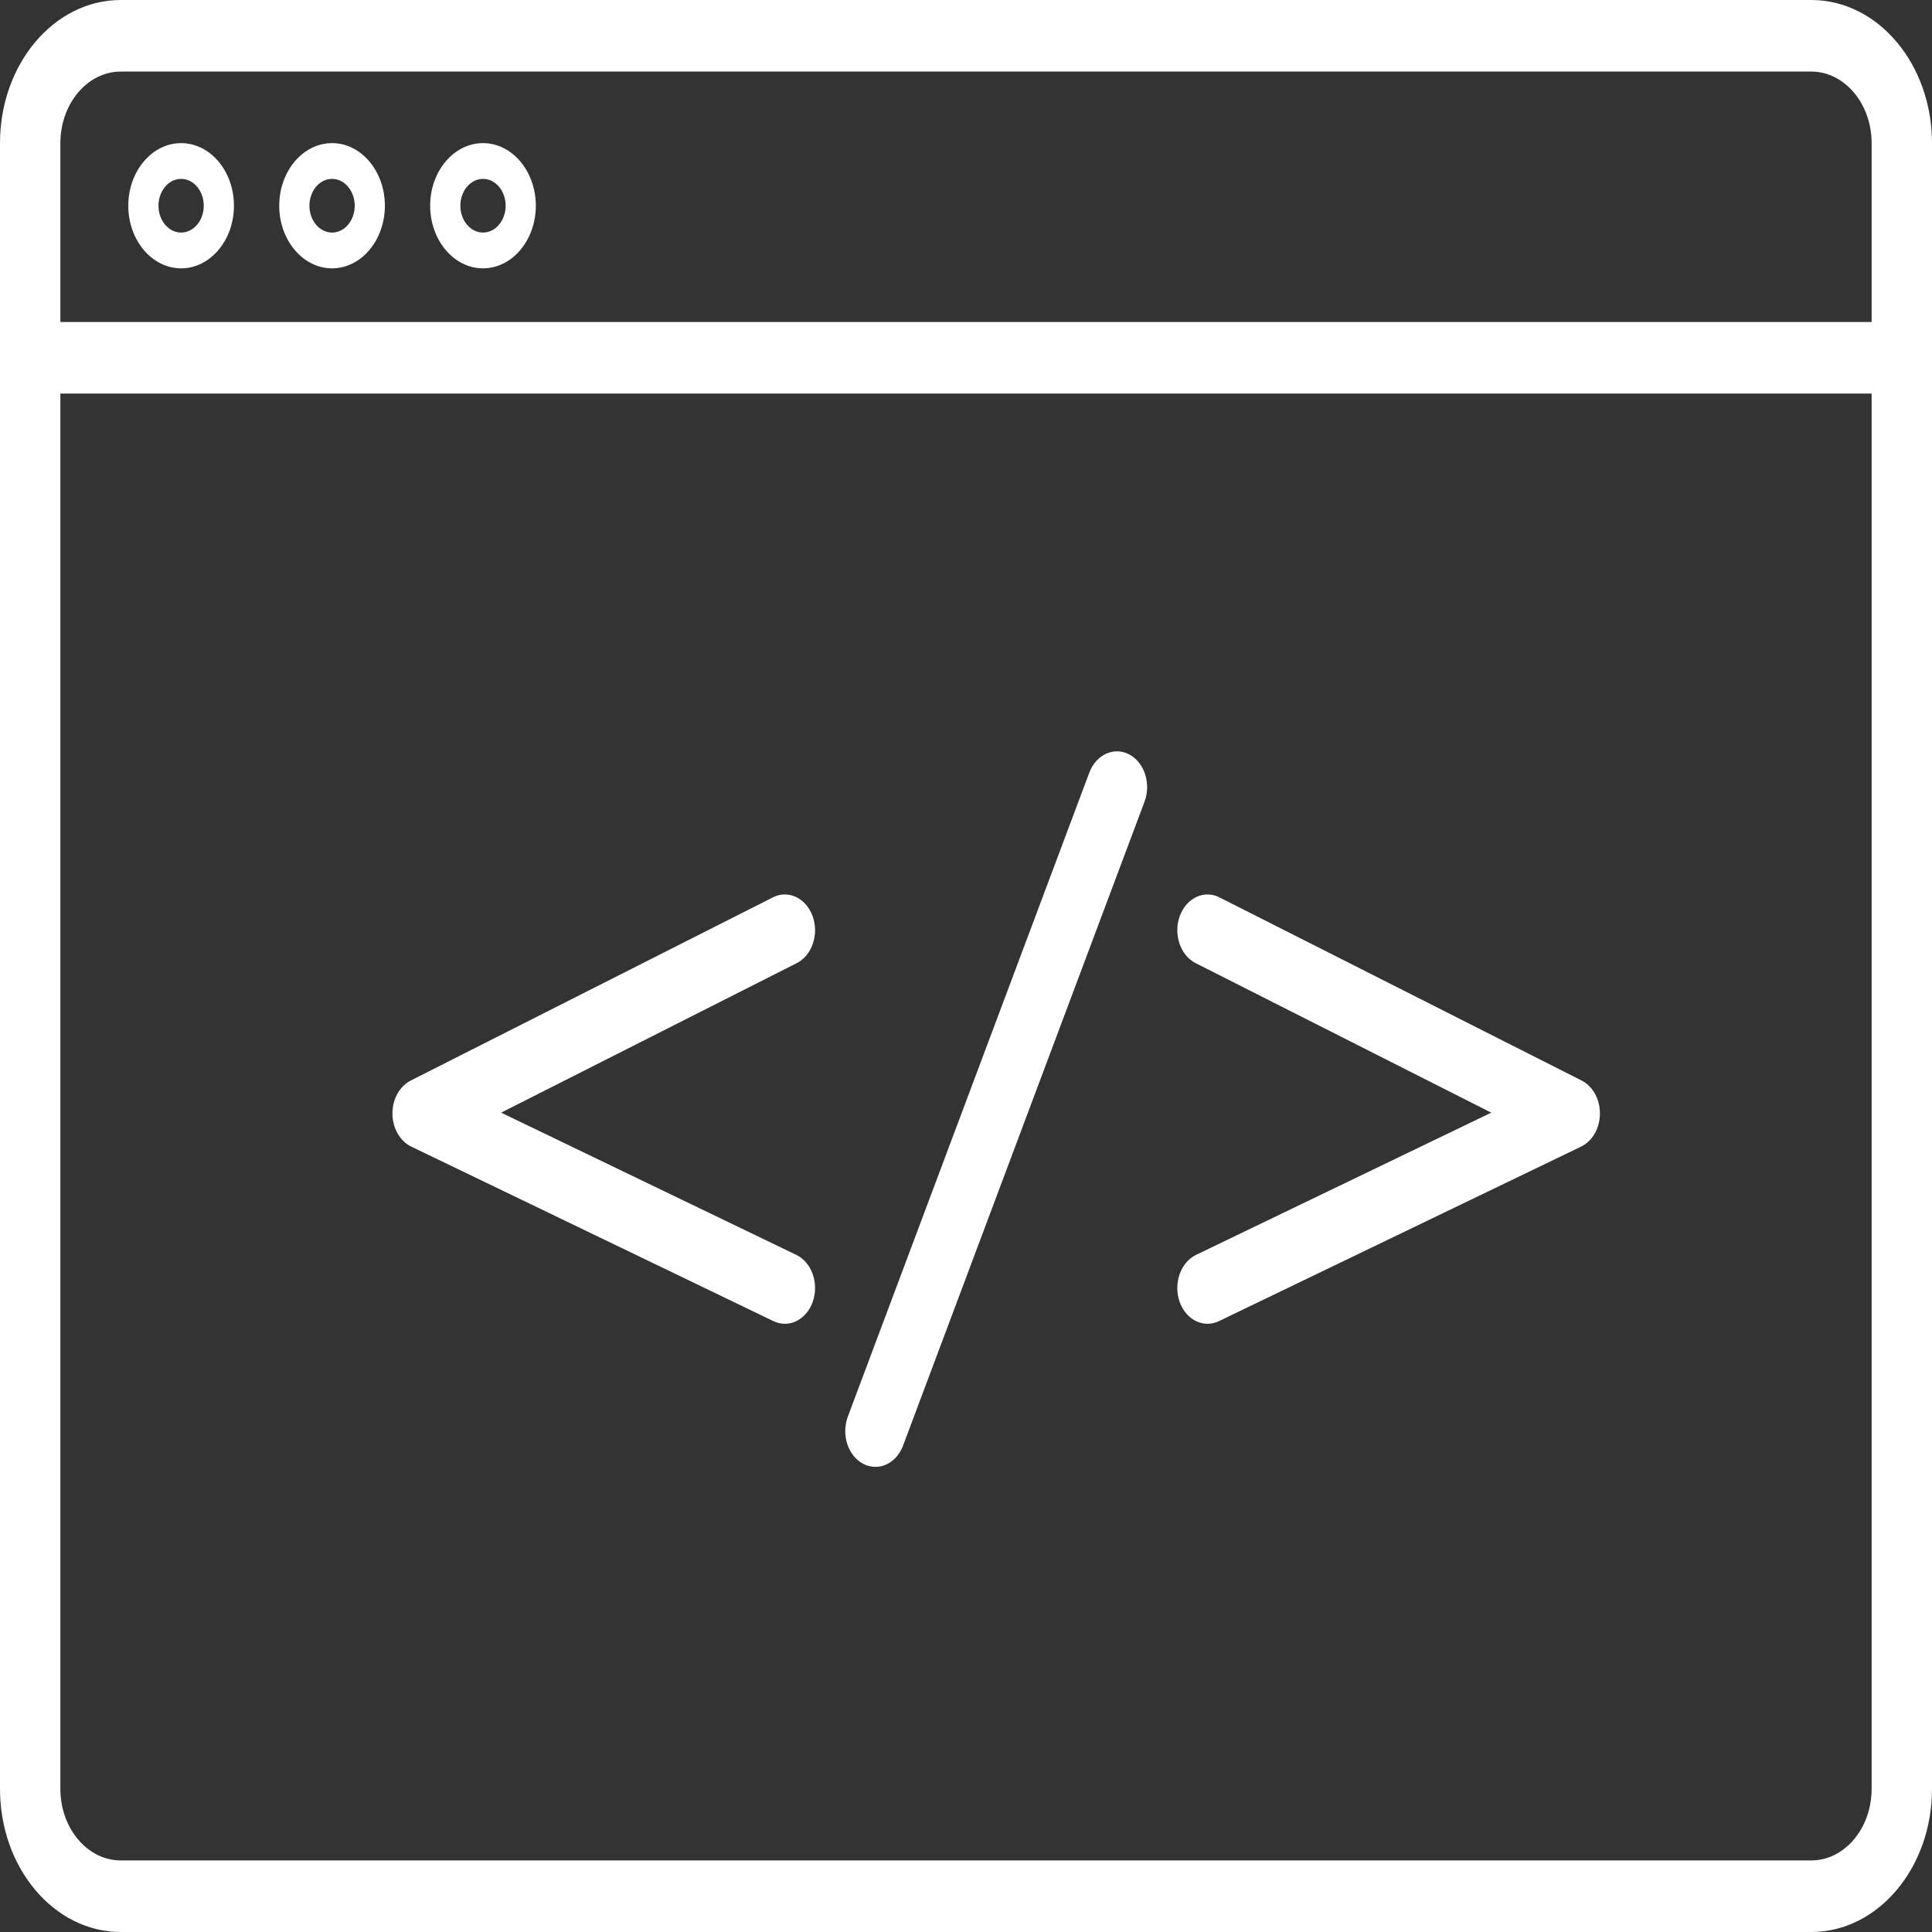 <svg width="75" height="75" viewBox="0 0 75 75" fill="none" xmlns="http://www.w3.org/2000/svg">
<rect x="0" y="0" width="75" height="75" fill="#333333" stroke="none"/>
<path d="M45.789 50.524C45.974 51.062 46.413 51.389 46.875 51.389C47.023 51.389 47.171 51.356 47.317 51.287L61.379 44.511C61.818 44.299 62.105 43.796 62.109 43.236C62.114 42.674 61.833 42.166 61.398 41.946L47.335 34.834C46.745 34.535 46.051 34.859 45.797 35.566C45.543 36.271 45.82 37.088 46.415 37.389L57.89 43.193L46.433 48.713C45.834 49.002 45.545 49.813 45.789 50.524Z" fill="white"/>
<path d="M15.965 44.511L30.027 51.287C30.172 51.356 30.321 51.389 30.469 51.389C30.931 51.389 31.369 51.062 31.555 50.524C31.799 49.813 31.51 49.002 30.91 48.713L19.454 43.193L30.929 37.389C31.524 37.088 31.801 36.271 31.547 35.566C31.292 34.859 30.598 34.534 30.009 34.833L15.946 41.946C15.511 42.166 15.23 42.674 15.234 43.236C15.239 43.796 15.526 44.299 15.965 44.511Z" fill="white"/>
<path d="M33.508 56.825C33.663 56.907 33.824 56.944 33.983 56.944C34.433 56.944 34.861 56.636 35.056 56.12L44.431 31.12C44.693 30.419 44.427 29.598 43.836 29.286C43.245 28.975 42.553 29.293 42.288 29.991L32.913 54.991C32.651 55.693 32.917 56.513 33.508 56.825Z" fill="white"/>
<path d="M70.312 0H4.688C2.099 0 0 2.487 0 5.556V12.5V15.278V69.444C0 72.513 2.099 75 4.688 75H70.312C72.901 75 75 72.513 75 69.444V15.278V12.5V5.556C75 2.487 72.901 0 70.312 0ZM72.656 69.444C72.656 70.976 71.605 72.222 70.312 72.222H4.688C3.395 72.222 2.344 70.976 2.344 69.444V15.278H72.656V69.444ZM72.656 12.5H2.344V5.556C2.344 4.024 3.395 2.778 4.688 2.778H70.312C71.605 2.778 72.656 4.024 72.656 5.556V12.5Z" fill="white"/>
<path d="M7.031 5.556C5.9 5.556 4.98 6.646 4.98 7.986C4.98 9.326 5.9 10.417 7.031 10.417C8.162 10.417 9.082 9.326 9.082 7.986C9.082 6.646 8.162 5.556 7.031 5.556ZM7.031 9.028C6.546 9.028 6.152 8.561 6.152 7.986C6.152 7.411 6.546 6.944 7.031 6.944C7.517 6.944 7.91 7.411 7.91 7.986C7.91 8.561 7.517 9.028 7.031 9.028Z" fill="white"/>
<path d="M18.75 5.556C17.619 5.556 16.699 6.646 16.699 7.986C16.699 9.326 17.619 10.417 18.75 10.417C19.881 10.417 20.801 9.326 20.801 7.986C20.801 6.646 19.881 5.556 18.75 5.556ZM18.75 9.028C18.265 9.028 17.871 8.561 17.871 7.986C17.871 7.411 18.265 6.944 18.75 6.944C19.235 6.944 19.629 7.411 19.629 7.986C19.629 8.561 19.235 9.028 18.75 9.028Z" fill="white"/>
<path d="M12.891 5.556C11.76 5.556 10.84 6.646 10.84 7.986C10.84 9.326 11.76 10.417 12.891 10.417C14.021 10.417 14.941 9.326 14.941 7.986C14.941 6.646 14.021 5.556 12.891 5.556ZM12.891 9.028C12.405 9.028 12.012 8.561 12.012 7.986C12.012 7.411 12.405 6.944 12.891 6.944C13.376 6.944 13.77 7.411 13.77 7.986C13.77 8.561 13.376 9.028 12.891 9.028Z" fill="white"/>
</svg>
